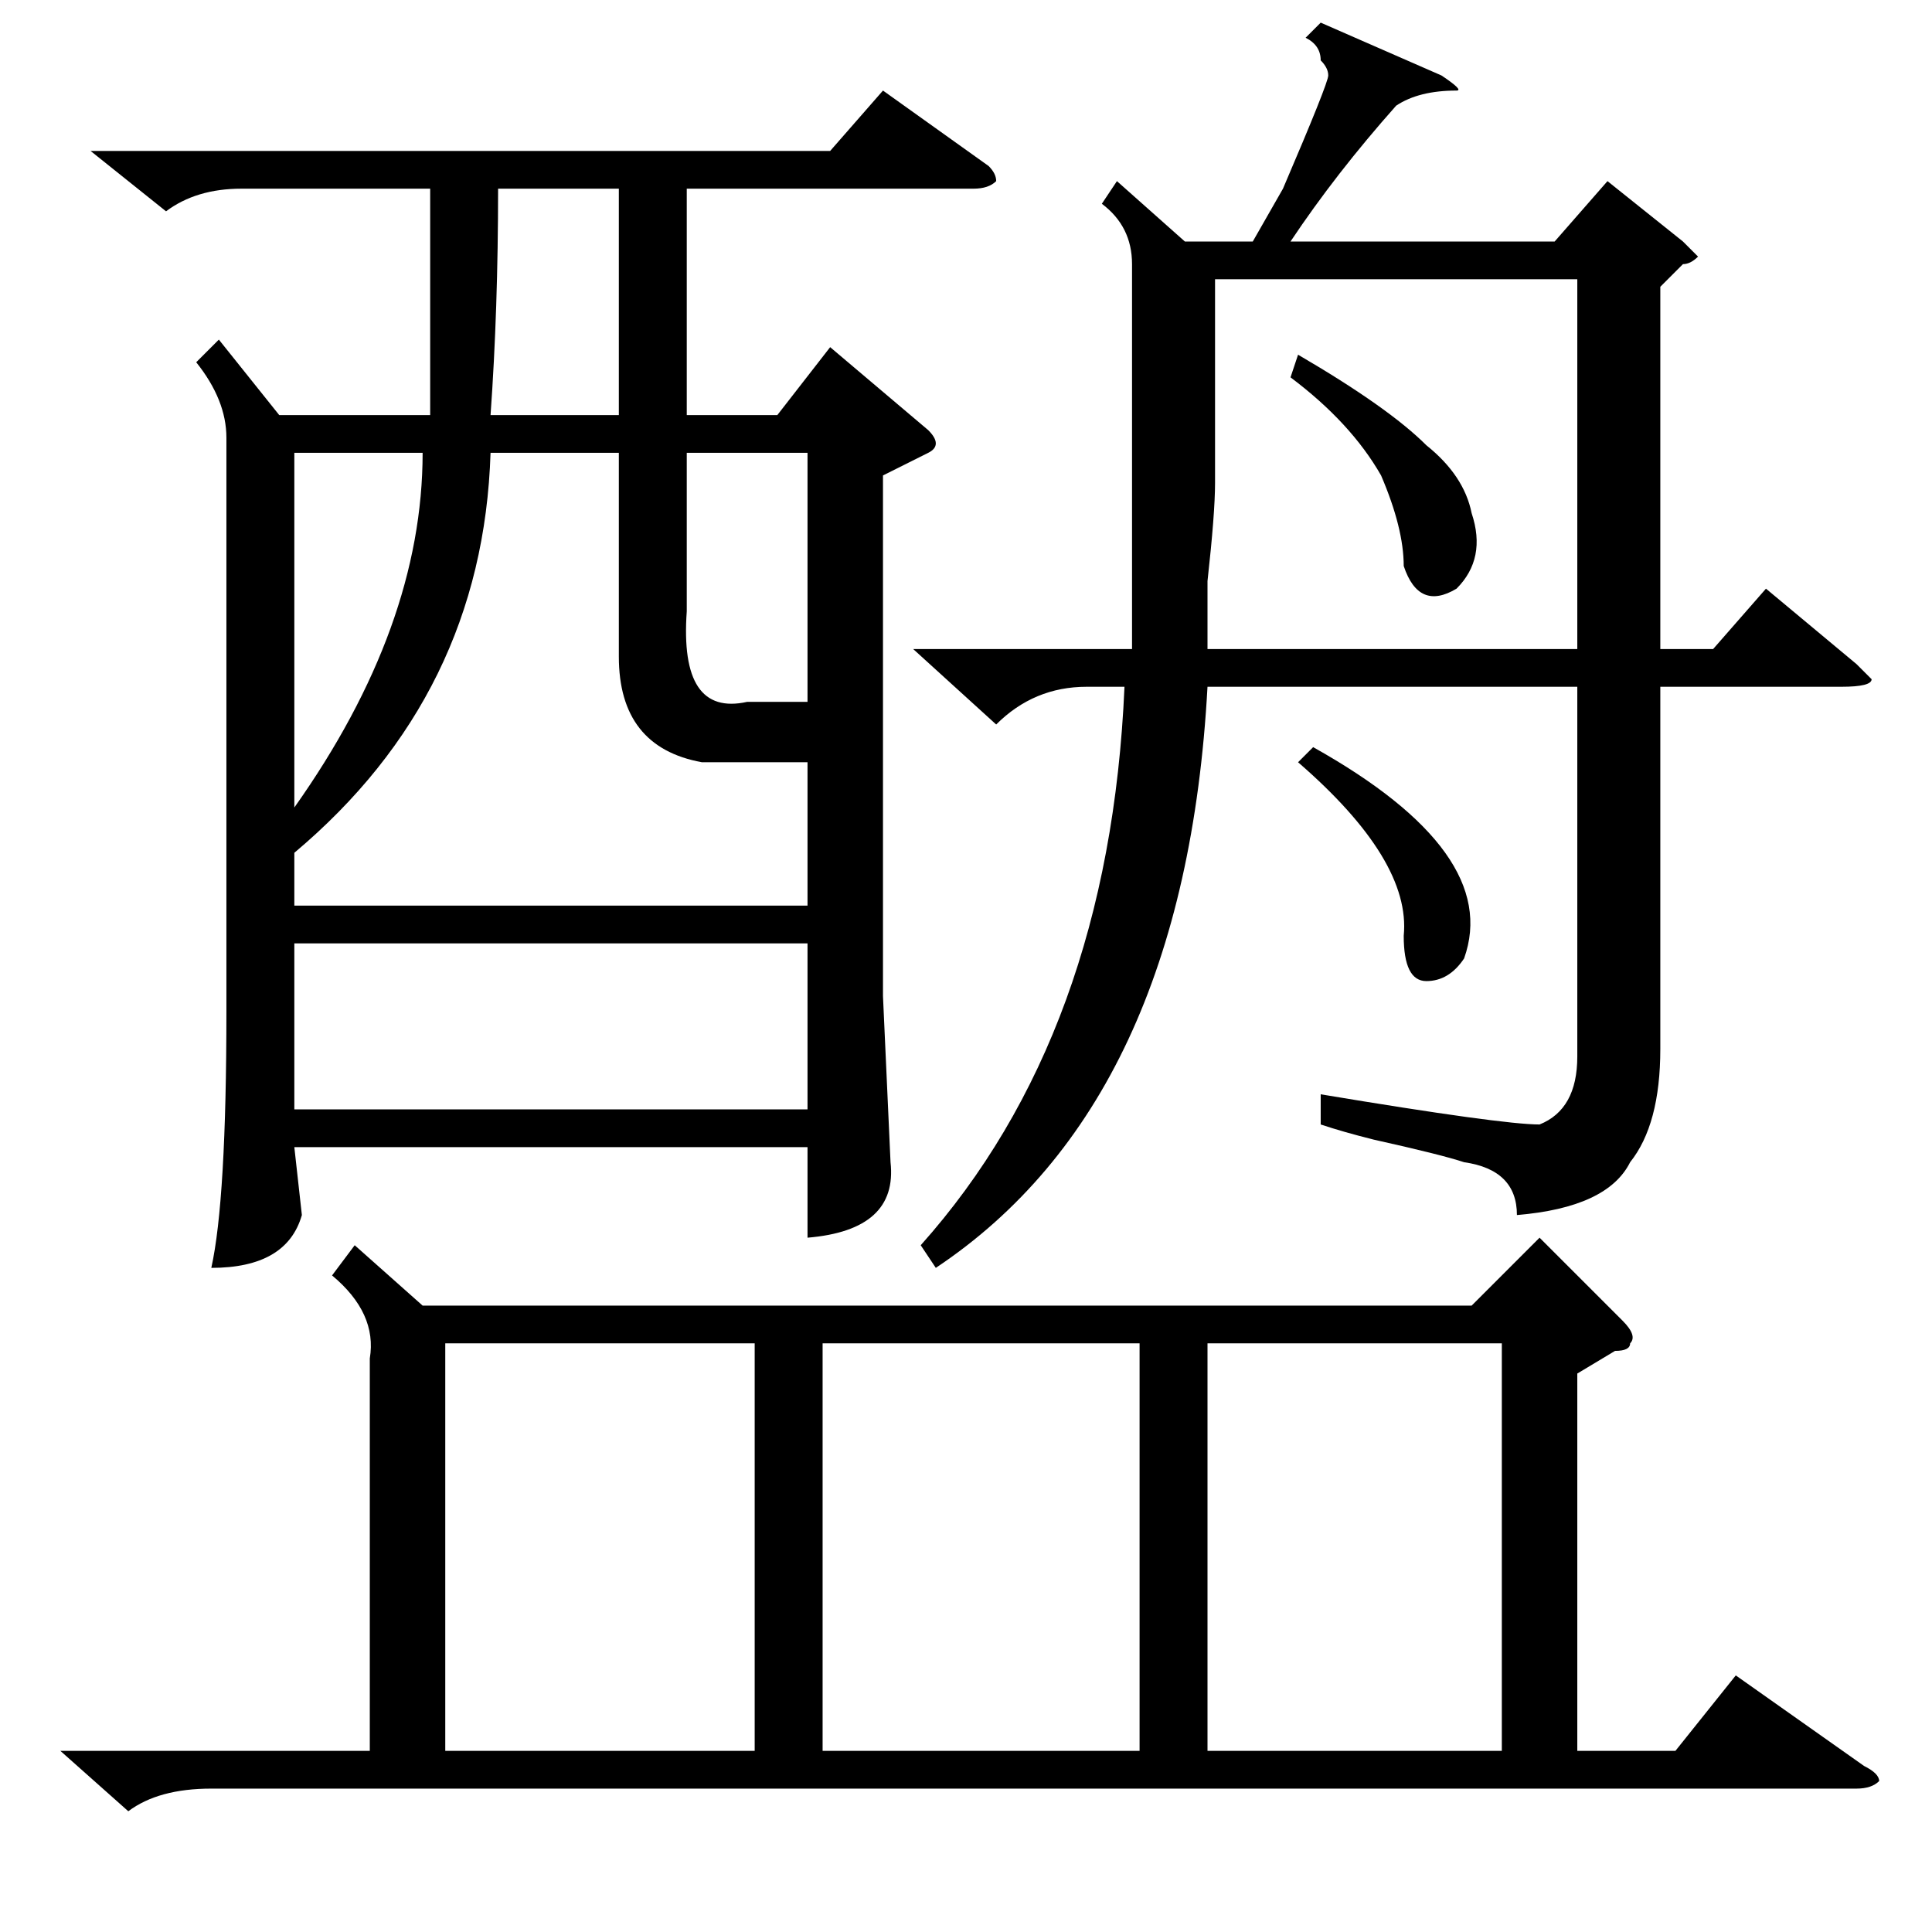 <?xml version="1.0" standalone="no"?>
<!DOCTYPE svg PUBLIC "-//W3C//DTD SVG 1.1//EN" "http://www.w3.org/Graphics/SVG/1.1/DTD/svg11.dtd" >
<svg xmlns="http://www.w3.org/2000/svg" xmlns:xlink="http://www.w3.org/1999/xlink" version="1.1" viewBox="0 -52 256 256">
  <g transform="matrix(1 0 0 -1 0 204)">
   <path fill="currentColor"
d="M47 91l9 -8h139l9 9l11 -11q2 -2 1 -3q0 -1 -2 -1l-5 -3v-50h13l8 10l17 -12q2 -1 2 -2q-1 -1 -3 -1h-218q-7 0 -11 -3l-9 8h41v52q1 6 -5 11zM29 211l8 -10h20v30h-25q-6 0 -10 -3l-10 8h98l7 8l14 -10q1 -1 1 -2q-1 -1 -3 -1h-38v-30h12l7 9l13 -11q2 -2 0 -3l-6 -3
v-69l1 -22q1 -9 -11 -10v12h-68l1 -9q-2 -7 -12 -7q2 9 2 34v76q0 5 -4 10zM244 165h-24v-48q0 -10 -4 -15q-3 -6 -15 -7q0 6 -7 7q-3 1 -12 3q-4 1 -7 2v4q24 -4 29 -4q5 2 5 9v49h-49q-3 -55 -36 -77l-2 3q25 28 27 74h-5q-7 0 -12 -5l-11 10h29v22v29q0 5 -4 8l2 3l9 -8
h9l4 7q6 14 6 15t-1 2q0 2 -2 3l2 2l16 -7q3 -2 2 -2q-5 0 -8 -2q-8 -9 -14 -18h35l7 8l10 -8l2 -2q-1 -1 -2 -1l-3 -3v-48h7l7 8l12 -10l2 -2q0 -1 -4 -1zM161 192q0 -4 -1 -13v-9h49v49h-48v-27zM151 78h-42v-54h42v54zM100 78h-41v-54h41v54zM160 24h39v54h-39v-54z
M39 143v-7h68v19h-14q-11 2 -11 14v27h-17q-1 -32 -26 -53zM39 131v-22h68v22h-68zM56 196h-17v-47q17 24 17 47zM107 196h-16v-21q-1 -14 8 -12h8v33zM66 231q0 -16 -1 -30h17v30h-16zM171 206l1 3q12 -7 17 -12q5 -4 6 -9q2 -6 -2 -10q-5 -3 -7 3q0 5 -3 12q-4 7 -12 13z
M172 155l2 2q25 -14 20 -28q-2 -3 -5 -3t-3 6q1 10 -14 23z" />
  </g>

</svg>
